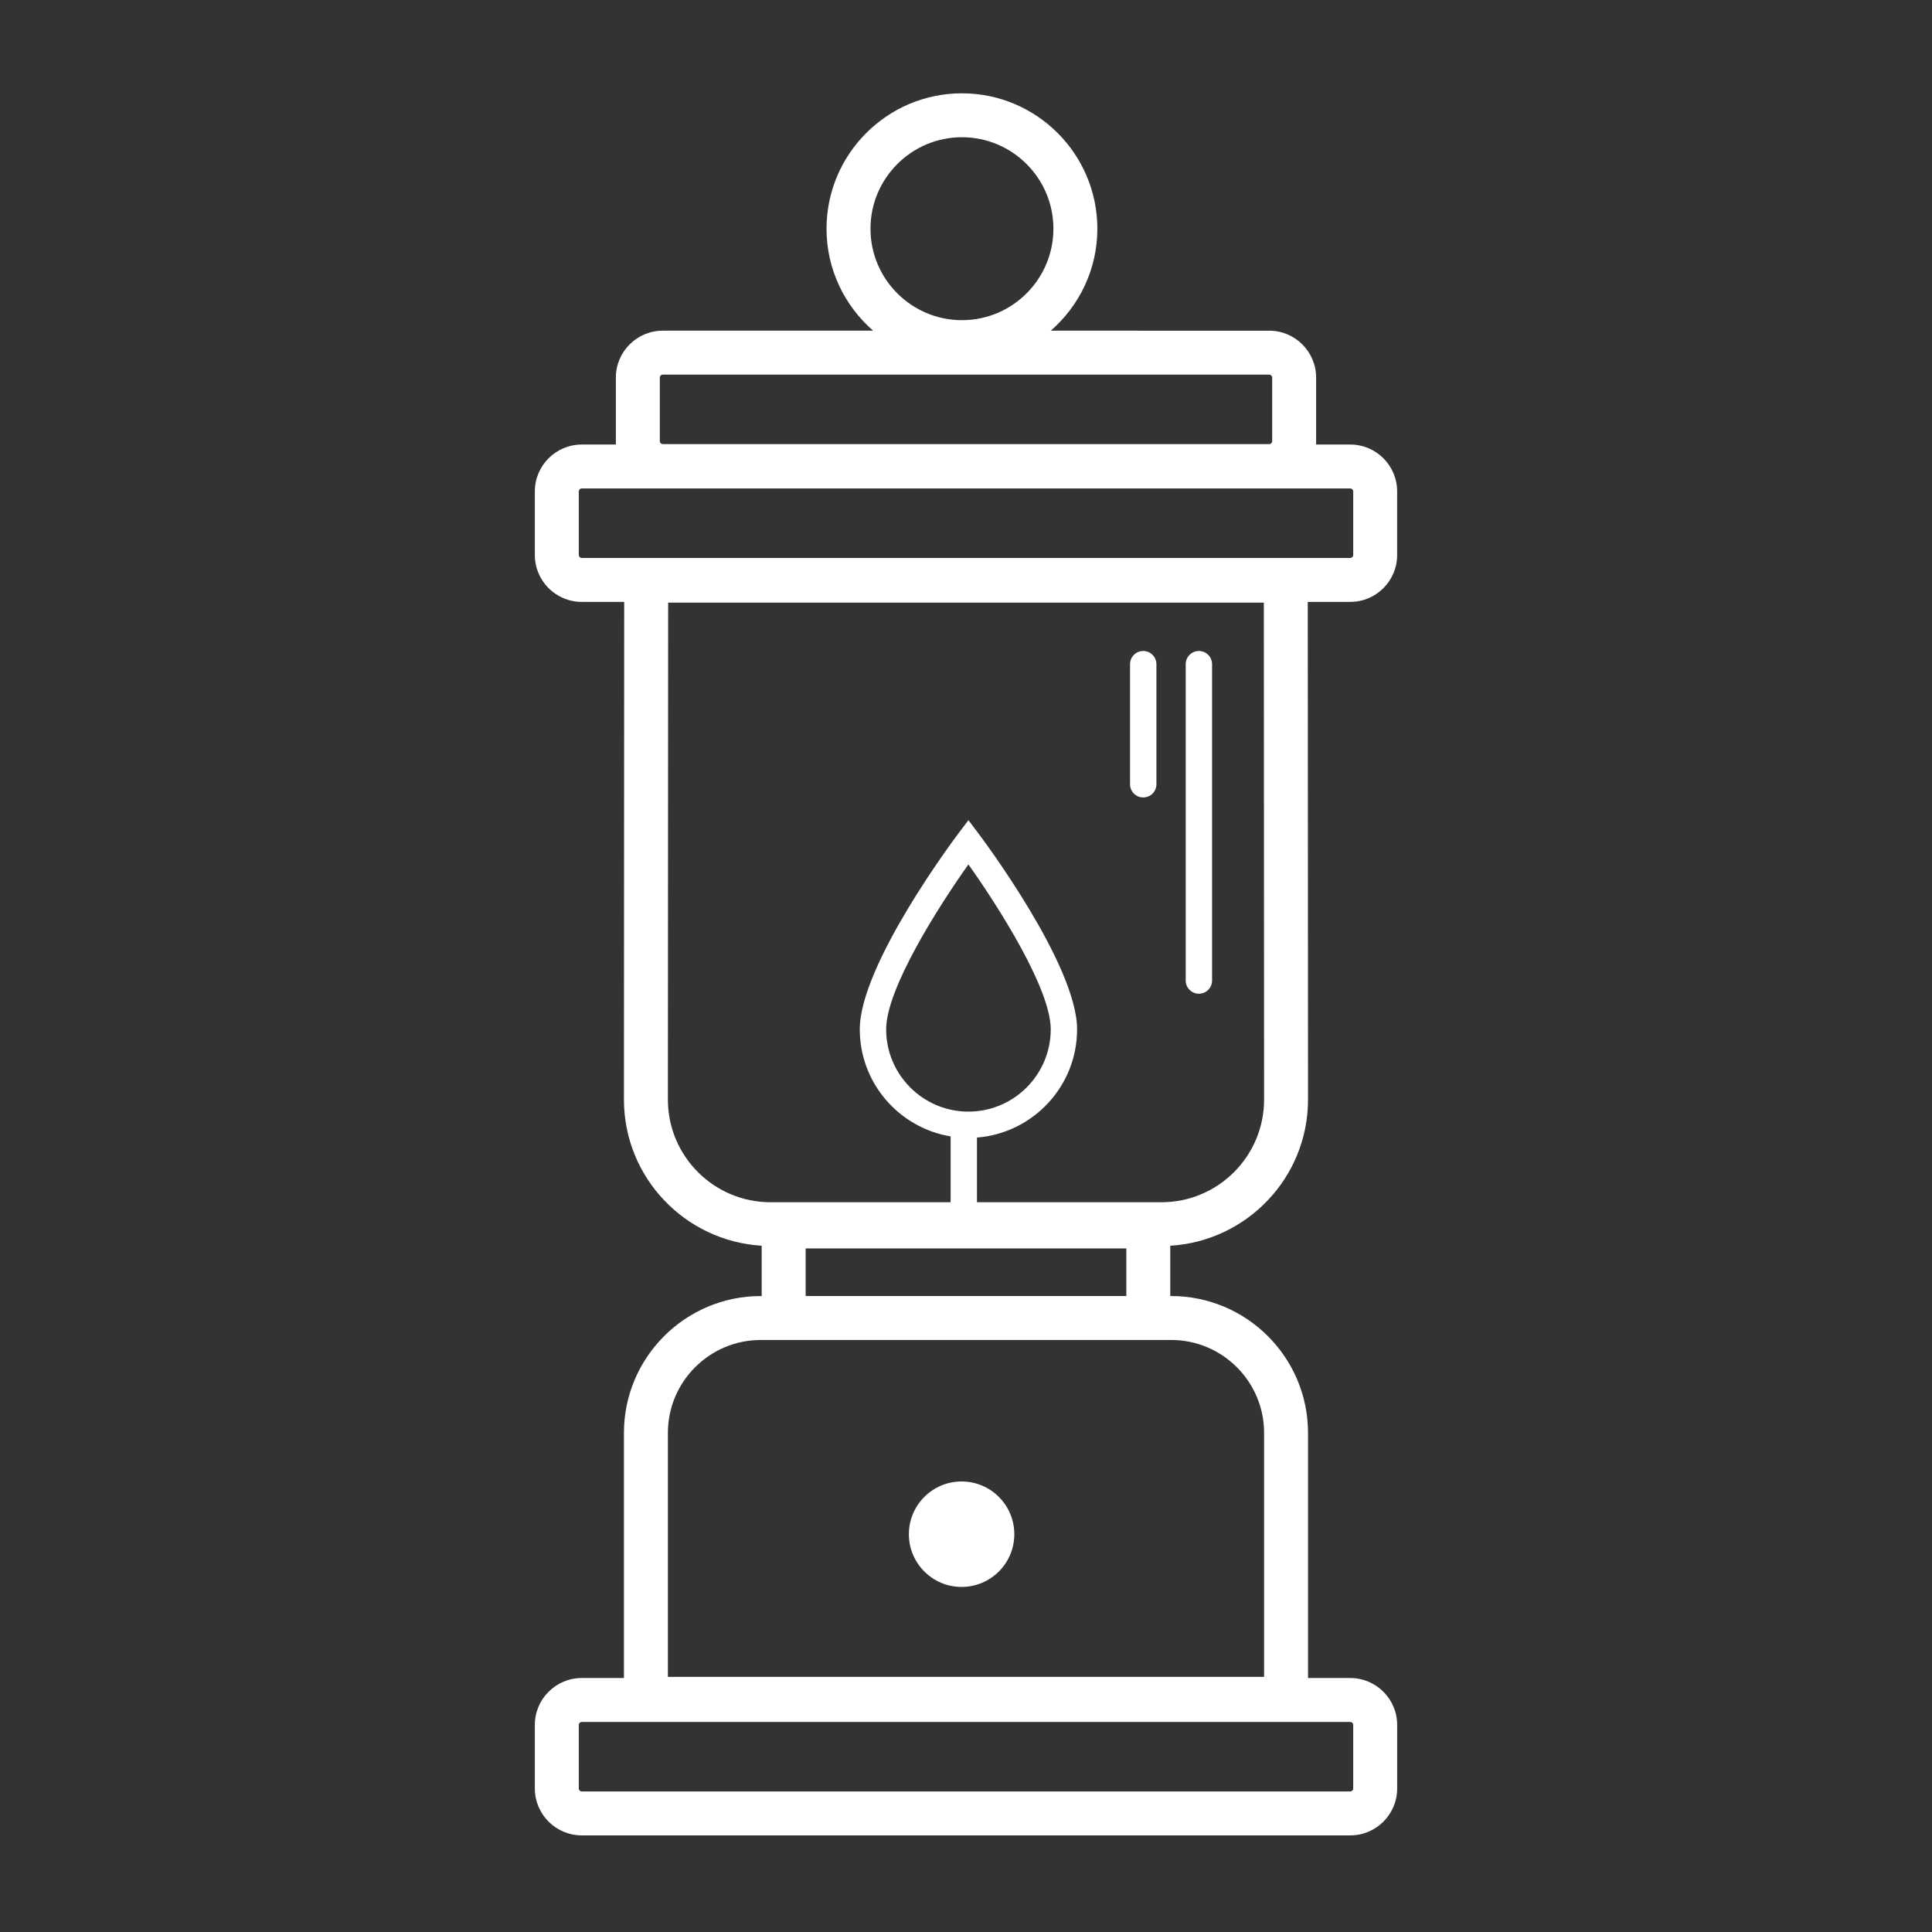 <svg xmlns="http://www.w3.org/2000/svg" xmlns:xlink="http://www.w3.org/1999/xlink" version="1.1" x="0px" y="0px" viewBox="0 0 100 100" enable-background="new 0 0 100 100" xml:space="preserve"><rect x="0" y="0" width="100" height="100" fill="#333333" stroke="none"/><g><path fill="#ffffff" d="M72.316,28.728v-3.293c0-1.338-1.089-2.426-2.427-2.426h-1.767v-3.467c0-1.338-1.089-2.426-2.427-2.426   H54.388c1.475-1.286,2.411-3.173,2.411-5.277c0-3.865-3.144-7.009-7.009-7.009c-3.864,0-7.009,3.145-7.009,7.009   c0,2.104,0.938,3.992,2.411,5.277H34.304c-1.338,0-2.427,1.088-2.427,2.426v3.467H30.11c-1.338,0-2.427,1.088-2.427,2.426v3.293   c0,1.338,1.089,2.426,2.427,2.426h2.198c-0.003,4.736-0.013,25.763-0.013,25.763c0,4.028,3.159,7.324,7.13,7.562v2.604h-0.048   c-3.904,0-7.082,3.177-7.082,7.082v12.689H30.11c-1.338,0-2.427,1.088-2.427,2.426v3.293c0,1.338,1.089,2.426,2.427,2.426H69.89   c1.338,0,2.427-1.088,2.427-2.426V89.28c0-1.338-1.089-2.426-2.427-2.426h-2.187V74.165c0-3.905-3.177-7.082-7.081-7.082h-0.049   v-2.604c3.971-0.237,7.13-3.533,7.13-7.562c0,0-0.01-21.026-0.013-25.763h2.199C71.228,31.154,72.316,30.066,72.316,28.728z    M49.79,7.103c2.611,0,4.734,2.125,4.734,4.735c0,2.61-2.123,4.734-4.734,4.734c-2.61,0-4.734-2.125-4.734-4.734   C45.056,9.228,47.18,7.103,49.79,7.103z M34.151,19.542c0-0.081,0.071-0.152,0.152-0.152h31.393c0.081,0,0.152,0.071,0.152,0.152   v3.293c0,0.081-0.071,0.152-0.152,0.152H34.304c-0.081,0-0.152-0.071-0.152-0.152V19.542z M70.042,89.28v3.293   c0,0.081-0.07,0.152-0.152,0.152H30.11c-0.081,0-0.152-0.071-0.152-0.152V89.28c0-0.081,0.071-0.152,0.152-0.152H69.89   C69.972,89.128,70.042,89.199,70.042,89.28z M60.622,69.357c2.65,0,4.807,2.156,4.807,4.808v12.63H34.57v-12.63   c0-2.651,2.157-4.808,4.808-4.808h0.048h21.147H60.622z M41.7,67.083v-2.464h16.599v2.464H41.7z M65.429,56.917   c0,2.928-2.383,5.311-5.311,5.311h-9.55V58.88c2.895-0.228,5.182-2.65,5.182-5.602c0-3.321-4.872-9.828-5.08-10.103l-0.545-0.724   l-0.545,0.724c-0.207,0.275-5.078,6.782-5.078,10.103c0,2.786,2.039,5.1,4.702,5.542v3.408h-9.323   c-2.928,0-5.311-2.382-5.311-5.311c0,0,0.009-20.997,0.013-25.724h30.833C65.42,35.92,65.429,56.917,65.429,56.917z M50.125,57.537   c-2.348,0-4.258-1.911-4.258-4.259c0-2.102,2.706-6.35,4.258-8.535c1.553,2.186,4.261,6.433,4.261,8.535   C54.386,55.626,52.475,57.537,50.125,57.537z M29.958,28.728v-3.293c0-0.081,0.071-0.152,0.152-0.152H69.89   c0.082,0,0.152,0.071,0.152,0.152v3.293c0,0.081-0.07,0.152-0.152,0.152H30.11C30.029,28.88,29.958,28.809,29.958,28.728z"></path><circle fill="#ffffff" cx="49.772" cy="79.41" r="2.729"></circle><path fill="#ffffff" d="M62.055,33.695c-0.377,0-0.683,0.305-0.683,0.682v16.375c0,0.377,0.306,0.683,0.683,0.683   c0.376,0,0.682-0.306,0.682-0.683V34.377C62.736,34,62.431,33.695,62.055,33.695z"></path><path fill="#ffffff" d="M59.173,33.695c-0.376,0-0.682,0.305-0.682,0.682v6.217c0,0.376,0.306,0.682,0.682,0.682   c0.377,0,0.683-0.306,0.683-0.682v-6.217C59.855,34,59.55,33.695,59.173,33.695z"></path></g></svg>

